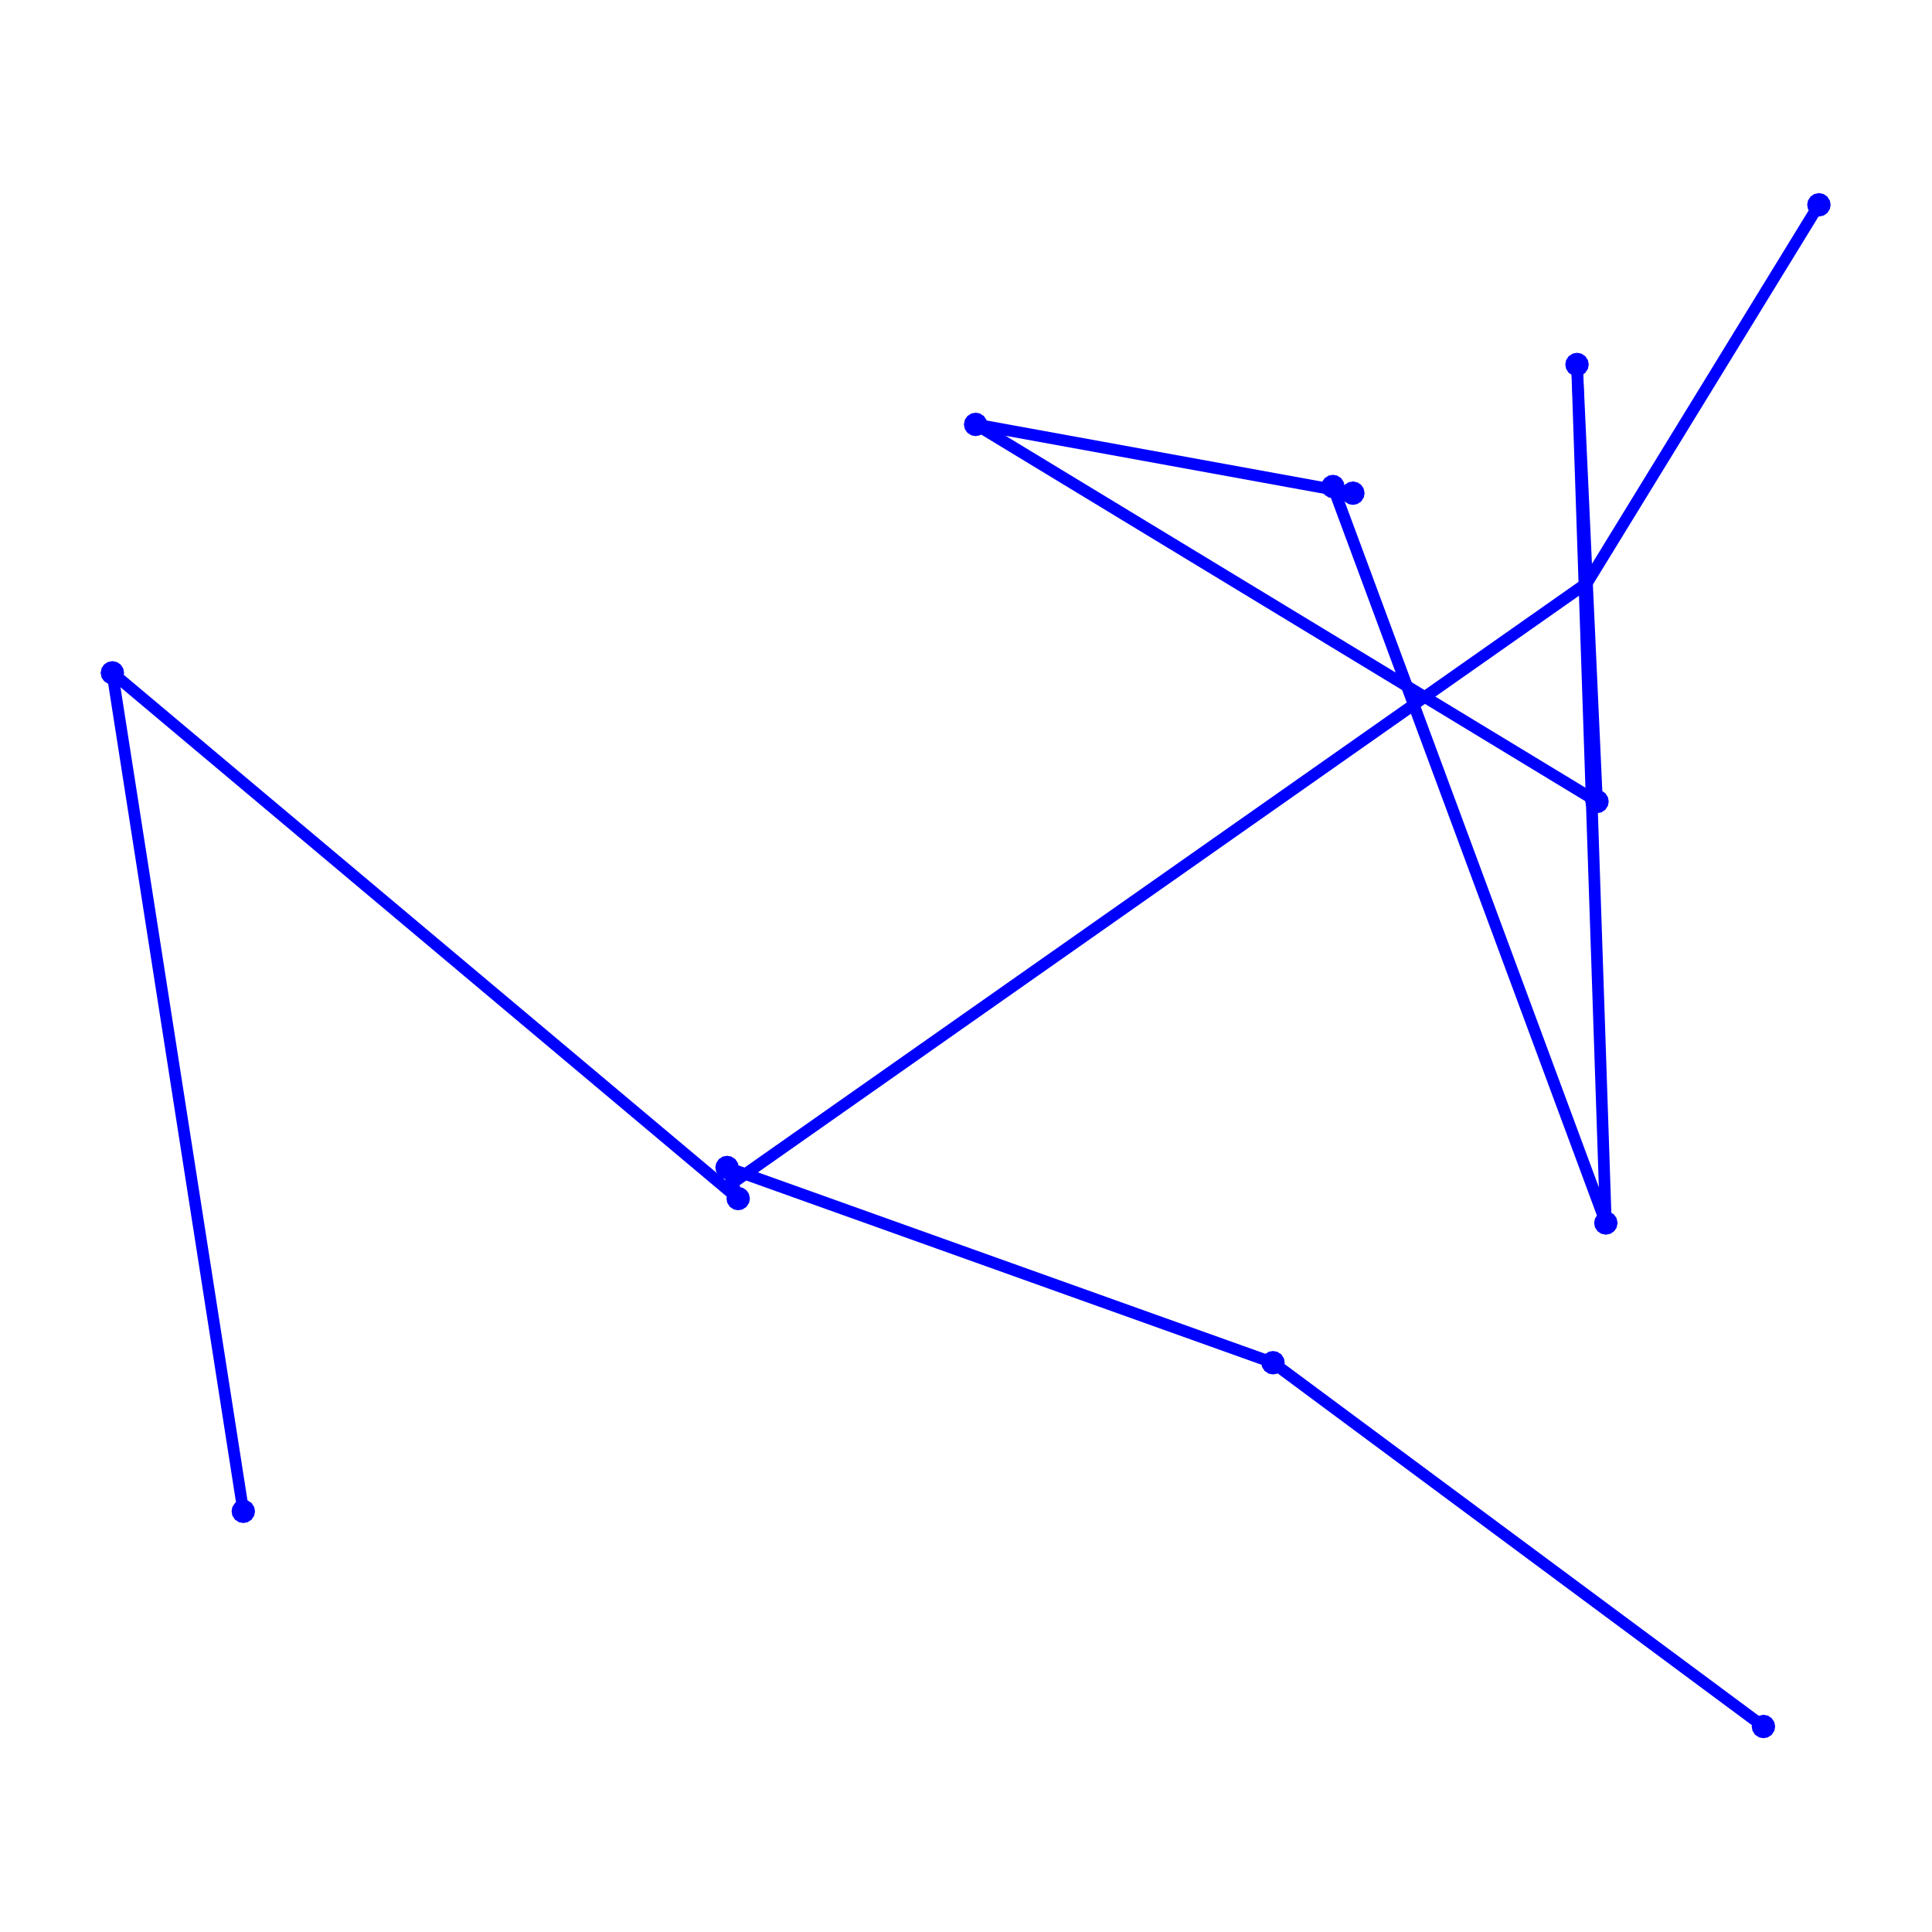 <?xml version="1.0" encoding="UTF-8" standalone="no"?>
<!DOCTYPE svg PUBLIC "-//W3C//DTD SVG 1.1//EN" "http://www.w3.org/Graphics/SVG/1.1/DTD/svg11.dtd">
<svg width="100%" height="100%" viewBox="0 0 360 360" version="1.1" xmlns="http://www.w3.org/2000/svg" xmlns:xlink="http://www.w3.org/1999/xlink" xml:space="preserve" xmlns:serif="http://www.serif.com/" style="fill-rule:evenodd;clip-rule:evenodd;">
    <g id="_1" serif:id="1" transform="matrix(2.166,0,0,2.166,-209.949,-209.946)">
        <path d="M159.954,198.701L233.455,147.082" style="fill:none;fill-rule:nonzero;stroke:rgb(0,0,255);stroke-width:1px;"/>
        <path d="M253.405,114.547L233.455,147.082" style="fill:none;fill-rule:nonzero;stroke:rgb(0,0,255);stroke-width:1px;"/>
        <path d="M206.441,214.158L248.632,245.453" style="fill:none;fill-rule:nonzero;stroke:rgb(0,0,255);stroke-width:1px;"/>
        <path d="M106.595,154.811L117.859,226.943" style="fill:none;fill-rule:nonzero;stroke:rgb(0,0,255);stroke-width:1px;"/>
        <path d="M159.477,197.365L206.441,214.158" style="fill:none;fill-rule:nonzero;stroke:rgb(0,0,255);stroke-width:1px;"/>
        <path d="M160.432,200.037L106.595,154.811" style="fill:none;fill-rule:nonzero;stroke:rgb(0,0,255);stroke-width:1px;"/>
        <path d="M160.432,200.037L159.477,197.365" style="fill:none;fill-rule:nonzero;stroke:rgb(0,0,255);stroke-width:1px;"/>
        <path d="M235.078,202.136L211.596,138.782" style="fill:none;fill-rule:nonzero;stroke:rgb(0,0,255);stroke-width:1px;"/>
        <path d="M180.859,133.438L213.314,139.354" style="fill:none;fill-rule:nonzero;stroke:rgb(0,0,255);stroke-width:1px;"/>
        <path d="M232.596,128.286L235.078,202.136" style="fill:none;fill-rule:nonzero;stroke:rgb(0,0,255);stroke-width:1px;"/>
        <path d="M234.314,165.879L180.859,133.438" style="fill:none;fill-rule:nonzero;stroke:rgb(0,0,255);stroke-width:1px;"/>
        <path d="M234.314,165.879L232.596,128.286" style="fill:none;fill-rule:nonzero;stroke:rgb(0,0,255);stroke-width:1px;"/>
        <path d="M248.632,244.953L248.84,244.999L248.986,245.1L249.101,245.279L249.132,245.453L249.101,245.628L248.986,245.807L248.807,245.922L248.632,245.953L248.458,245.922L248.279,245.807L248.164,245.628L248.132,245.453L248.164,245.279L248.212,245.183L248.232,245.154L248.254,245.126L248.279,245.1L248.425,244.999L248.632,244.953Z" style="fill:none;fill-rule:nonzero;stroke:rgb(0,0,255);stroke-width:1px;"/>
        <path d="M117.859,226.443L118.033,226.475L118.212,226.59L118.327,226.768L118.359,226.943L118.327,227.118L118.212,227.297L118.033,227.412L117.859,227.443L117.684,227.412L117.505,227.297L117.39,227.118L117.359,226.943L117.39,226.768L117.505,226.59L117.684,226.475L117.752,226.455L117.787,226.448L117.859,226.443Z" style="fill:none;fill-rule:nonzero;stroke:rgb(0,0,255);stroke-width:1px;"/>
        <path d="M206.441,213.658L206.616,213.689L206.795,213.804L206.91,213.983L206.941,214.158L206.91,214.333L206.862,214.428L206.842,214.457L206.819,214.485L206.795,214.511L206.616,214.626L206.441,214.658L206.266,214.626L206.088,214.511L205.973,214.333L205.941,214.158L205.946,214.086L205.953,214.051L205.961,214.017L205.973,213.983L206.088,213.804L206.266,213.689L206.441,213.658Z" style="fill:none;fill-rule:nonzero;stroke:rgb(0,0,255);stroke-width:1px;"/>
        <path d="M106.595,154.311L106.802,154.356L106.948,154.457L107.063,154.636L107.095,154.811L107.063,154.986L107.016,155.081L106.995,155.11L106.973,155.138L106.948,155.164L106.77,155.279L106.702,155.299L106.666,155.306L106.595,155.311L106.42,155.279L106.241,155.164L106.14,155.019L106.095,154.811L106.14,154.603L106.241,154.457L106.387,154.356L106.595,154.311Z" style="fill:none;fill-rule:nonzero;stroke:rgb(0,0,255);stroke-width:1px;"/>
        <path d="M159.477,196.865L159.652,196.897L159.831,197.012L159.946,197.19L159.977,197.365L159.966,197.472L159.957,197.506L159.946,197.54L159.932,197.573L159.831,197.719L159.685,197.82L159.652,197.834L159.618,197.845L159.584,197.854L159.477,197.865L159.302,197.834L159.124,197.719L159.009,197.54L158.977,197.365L159.009,197.19L159.124,197.012L159.302,196.897L159.477,196.865Z" style="fill:none;fill-rule:nonzero;stroke:rgb(0,0,255);stroke-width:1px;"/>
        <path d="M160.432,199.537L160.639,199.582L160.785,199.683L160.887,199.829L160.932,200.037L160.9,200.212L160.785,200.39L160.606,200.505L160.432,200.537L160.257,200.505L160.078,200.39L159.963,200.212L159.932,200.037L159.963,199.862L160.011,199.767L160.031,199.737L160.054,199.71L160.078,199.683L160.257,199.568L160.29,199.557L160.325,199.548L160.36,199.542L160.432,199.537Z" style="fill:none;fill-rule:nonzero;stroke:rgb(0,0,255);stroke-width:1px;"/>
        <path d="M211.596,138.282L211.771,138.313L211.949,138.428L212.064,138.607L212.096,138.782L212.064,138.956L212.017,139.051L211.974,139.109L211.949,139.135L211.771,139.25L211.737,139.261L211.702,139.27L211.667,139.276L211.596,139.282L211.421,139.25L211.242,139.135L211.141,138.989L211.127,138.956L211.116,138.923L211.107,138.888L211.096,138.782L211.141,138.574L211.242,138.428L211.421,138.313L211.596,138.282Z" style="fill:none;fill-rule:nonzero;stroke:rgb(0,0,255);stroke-width:1px;"/>
        <path d="M213.314,138.854L213.522,138.899L213.667,139L213.769,139.146L213.814,139.354L213.782,139.529L213.667,139.708L213.489,139.822L213.314,139.854L213.139,139.822L212.96,139.708L212.845,139.529L212.814,139.354L212.819,139.282L212.825,139.247L212.845,139.179L212.96,139L213.139,138.886L213.314,138.854Z" style="fill:none;fill-rule:nonzero;stroke:rgb(0,0,255);stroke-width:1px;"/>
        <path d="M235.078,201.636L235.285,201.681L235.431,201.782L235.533,201.928L235.578,202.136L235.533,202.343L235.431,202.489L235.285,202.591L235.078,202.636L234.87,202.591L234.724,202.489L234.609,202.311L234.578,202.136L234.609,201.961L234.724,201.782L234.87,201.681L234.903,201.667L234.937,201.656L234.971,201.647L235.042,201.637L235.078,201.636Z" style="fill:none;fill-rule:nonzero;stroke:rgb(0,0,255);stroke-width:1px;"/>
        <path d="M180.859,132.938L181.034,132.97L181.213,133.085L181.314,133.231L181.359,133.438L181.358,133.474L181.354,133.51L181.348,133.545L181.314,133.646L181.298,133.678L181.28,133.708L181.26,133.738L181.213,133.792L181.034,133.907L180.859,133.938L180.684,133.907L180.506,133.792L180.404,133.646L180.359,133.438L180.404,133.231L180.506,133.085L180.684,132.97L180.859,132.938Z" style="fill:none;fill-rule:nonzero;stroke:rgb(0,0,255);stroke-width:1px;"/>
        <path d="M232.596,127.786L232.771,127.818L232.949,127.933L233.064,128.111L233.096,128.286L233.064,128.461L232.949,128.64L232.771,128.755L232.668,128.781L232.632,128.785L232.596,128.786L232.421,128.755L232.242,128.64L232.127,128.461L232.096,128.286L232.127,128.111L232.242,127.933L232.421,127.818L232.596,127.786Z" style="fill:none;fill-rule:nonzero;stroke:rgb(0,0,255);stroke-width:1px;"/>
        <path d="M234.314,165.379L234.522,165.424L234.668,165.525L234.783,165.704L234.814,165.879L234.783,166.054L234.668,166.232L234.522,166.334L234.314,166.379L234.106,166.334L233.961,166.232L233.914,166.178L233.893,166.149L233.875,166.118L233.859,166.086L233.814,165.879L233.826,165.772L233.834,165.738L233.846,165.704L233.859,165.671L233.875,165.64L233.893,165.609L233.914,165.58L233.961,165.525L234.106,165.424L234.207,165.39L234.278,165.38L234.314,165.379Z" style="fill:none;fill-rule:nonzero;stroke:rgb(0,0,255);stroke-width:1px;"/>
        <path d="M253.405,114.047L253.613,114.092L253.759,114.193L253.874,114.372L253.905,114.547L253.874,114.721L253.759,114.9L253.613,115.001L253.405,115.047L253.198,115.001L253.166,114.986L253.135,114.967L253.106,114.947L253.052,114.9L252.937,114.721L252.905,114.547L252.937,114.372L253.052,114.193L253.198,114.092L253.405,114.047Z" style="fill:none;fill-rule:nonzero;stroke:rgb(0,0,255);stroke-width:1px;"/>
    </g>
</svg>
